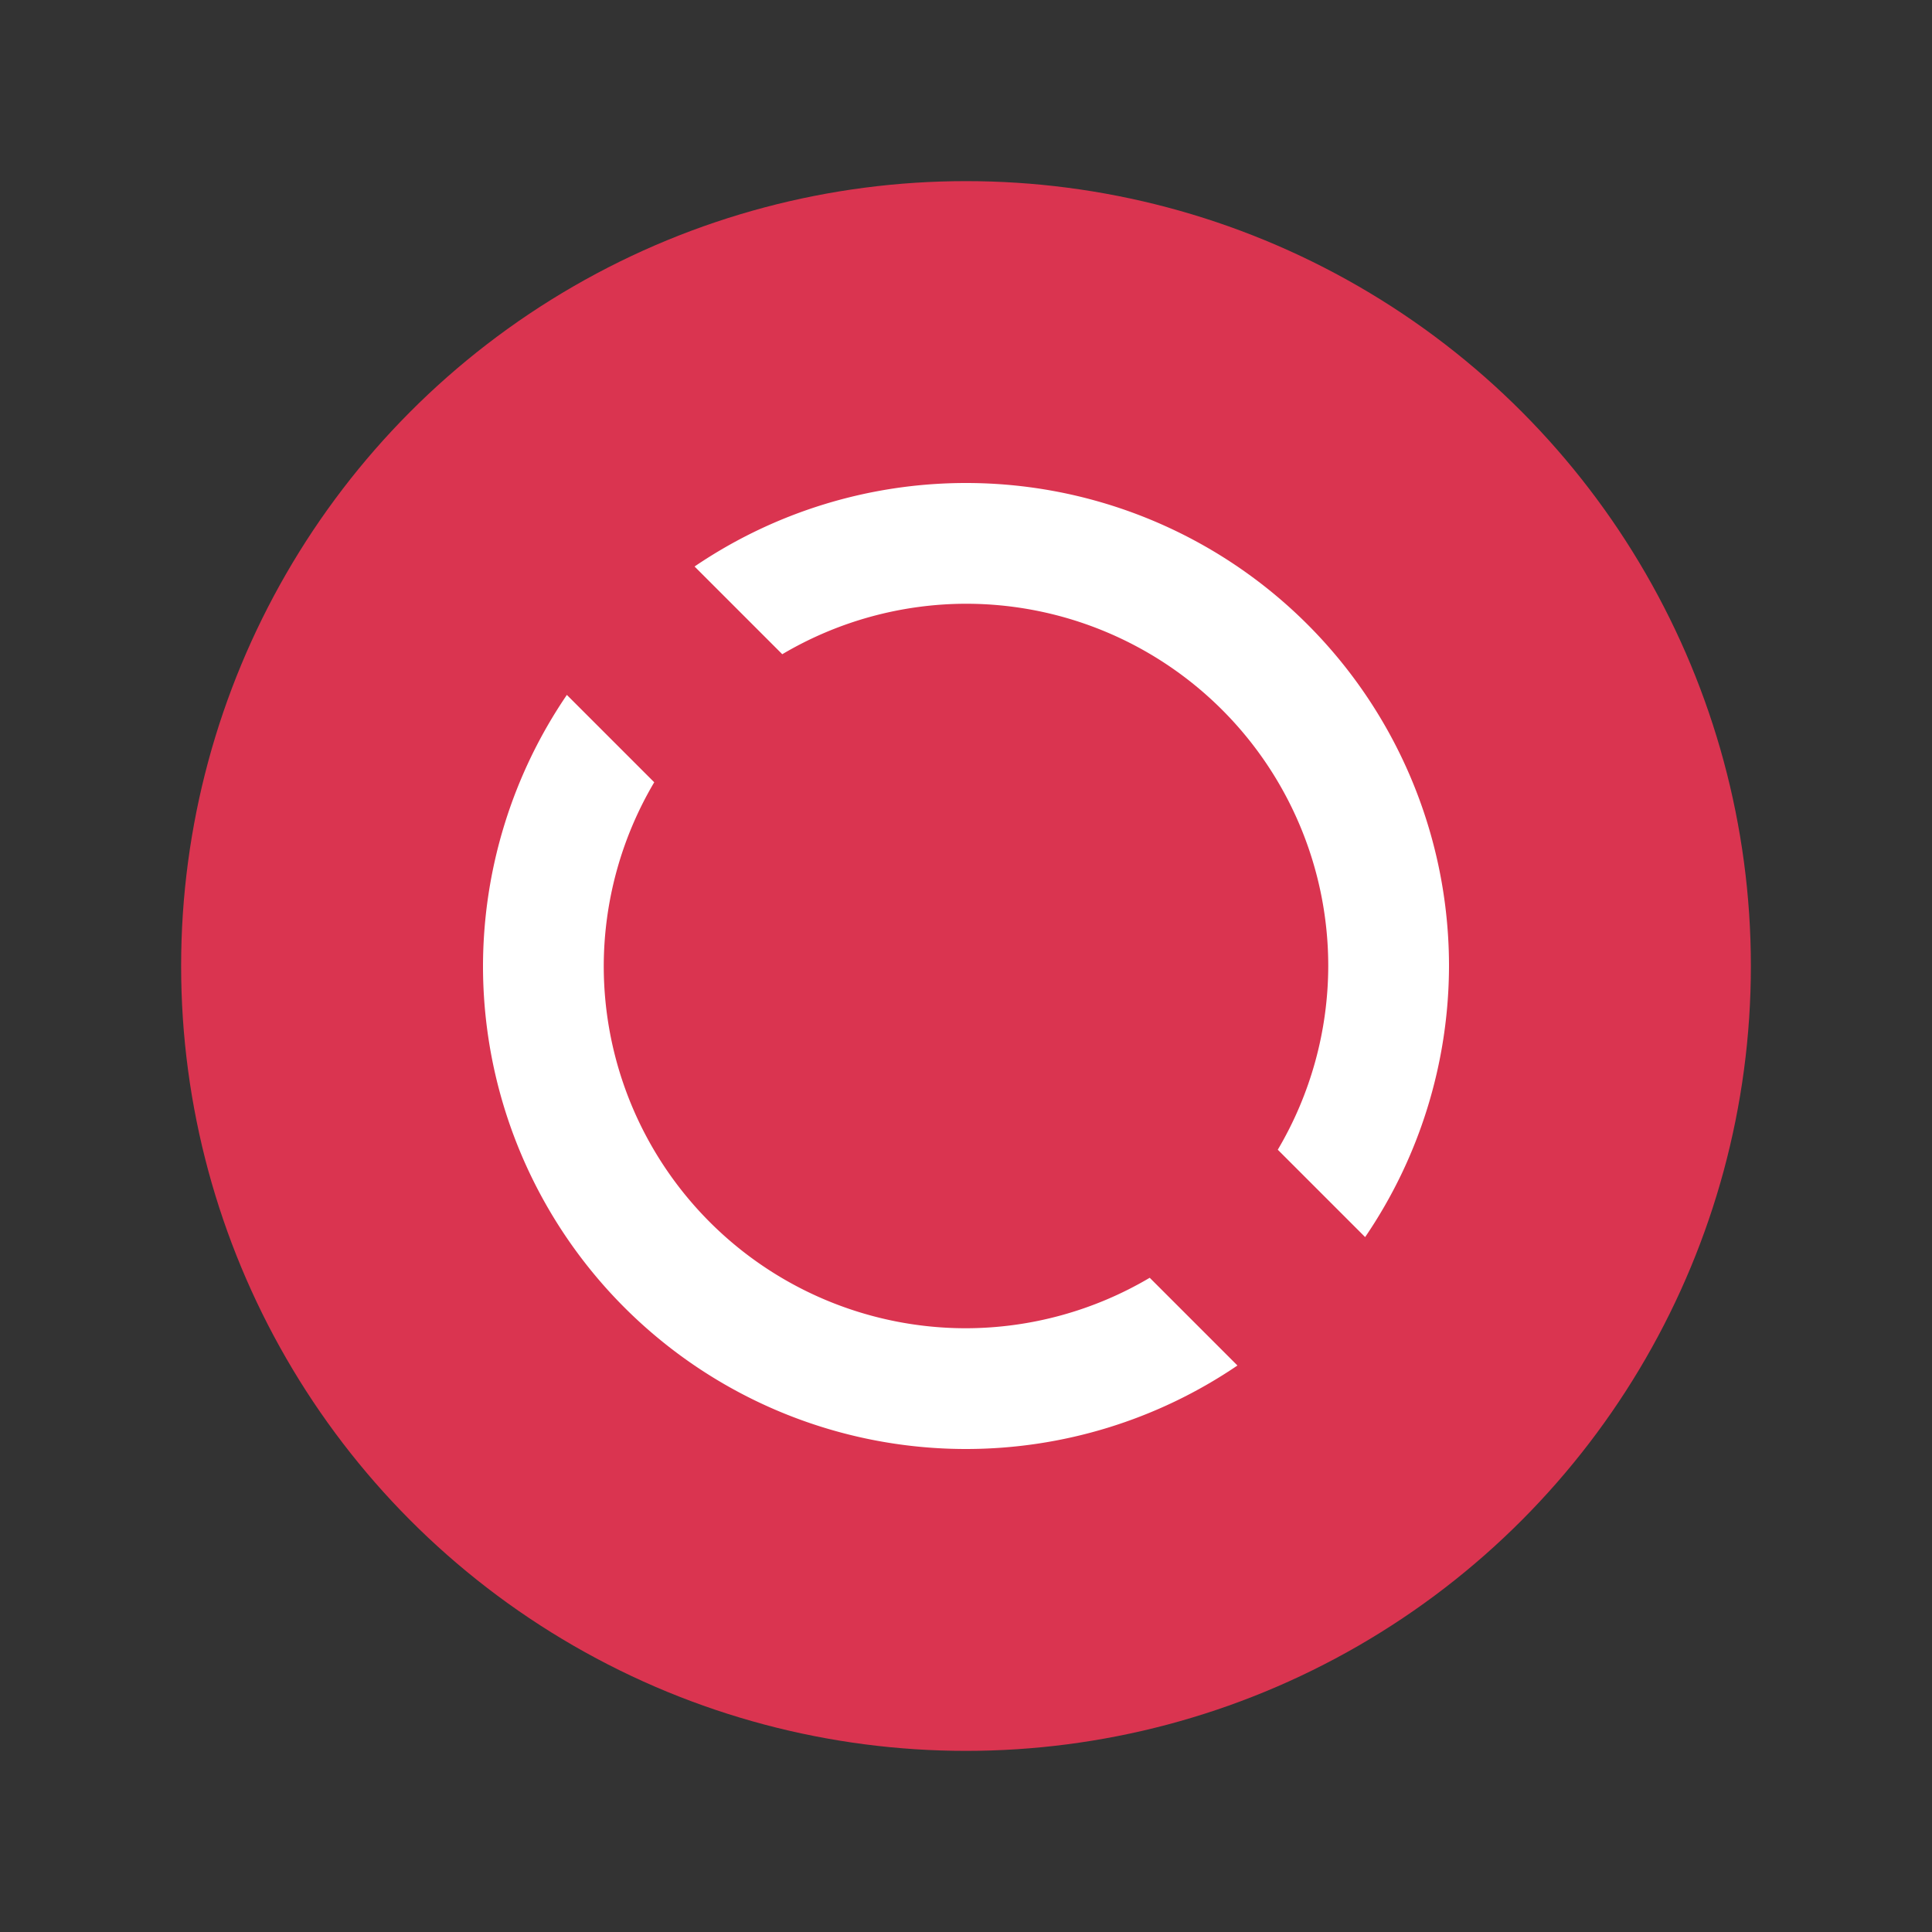 <svg xmlns="http://www.w3.org/2000/svg" viewBox="0 0 32 32"><rect x="0" y="0" width="32" height="32" fill="#333333" stroke="none"/><circle style="opacity:1;fill:#DA3450;fill-opacity:1;fill-rule:evenodd;stroke:none;stroke-width:2;stroke-linecap:butt;stroke-linejoin:round;stroke-miterlimit:4;stroke-dasharray:none;stroke-opacity:1" cx="16" cy="16" r="13"/><path style="opacity:1;fill:#fff;fill-opacity:1;fill-rule:evenodd;stroke:none;stroke-width:2;stroke-linecap:butt;stroke-linejoin:round;stroke-miterlimit:4;stroke-dasharray:none;stroke-opacity:1" d="M16 8a8 8 0 0 0-4.496 1.383l1.453 1.453A6 6 0 0 1 16 10a6 6 0 0 1 6 6 6 6 0 0 1-.836 3.043l1.447 1.447A8 8 0 0 0 24 16a8 8 0 0 0-8-8zm-6.611 3.51A8 8 0 0 0 8 16a8 8 0 0 0 8 8 8 8 0 0 0 4.496-1.383l-1.453-1.453A6 6 0 0 1 16 22a6 6 0 0 1-6-6 6 6 0 0 1 .836-3.043L9.389 11.51z"/></svg>